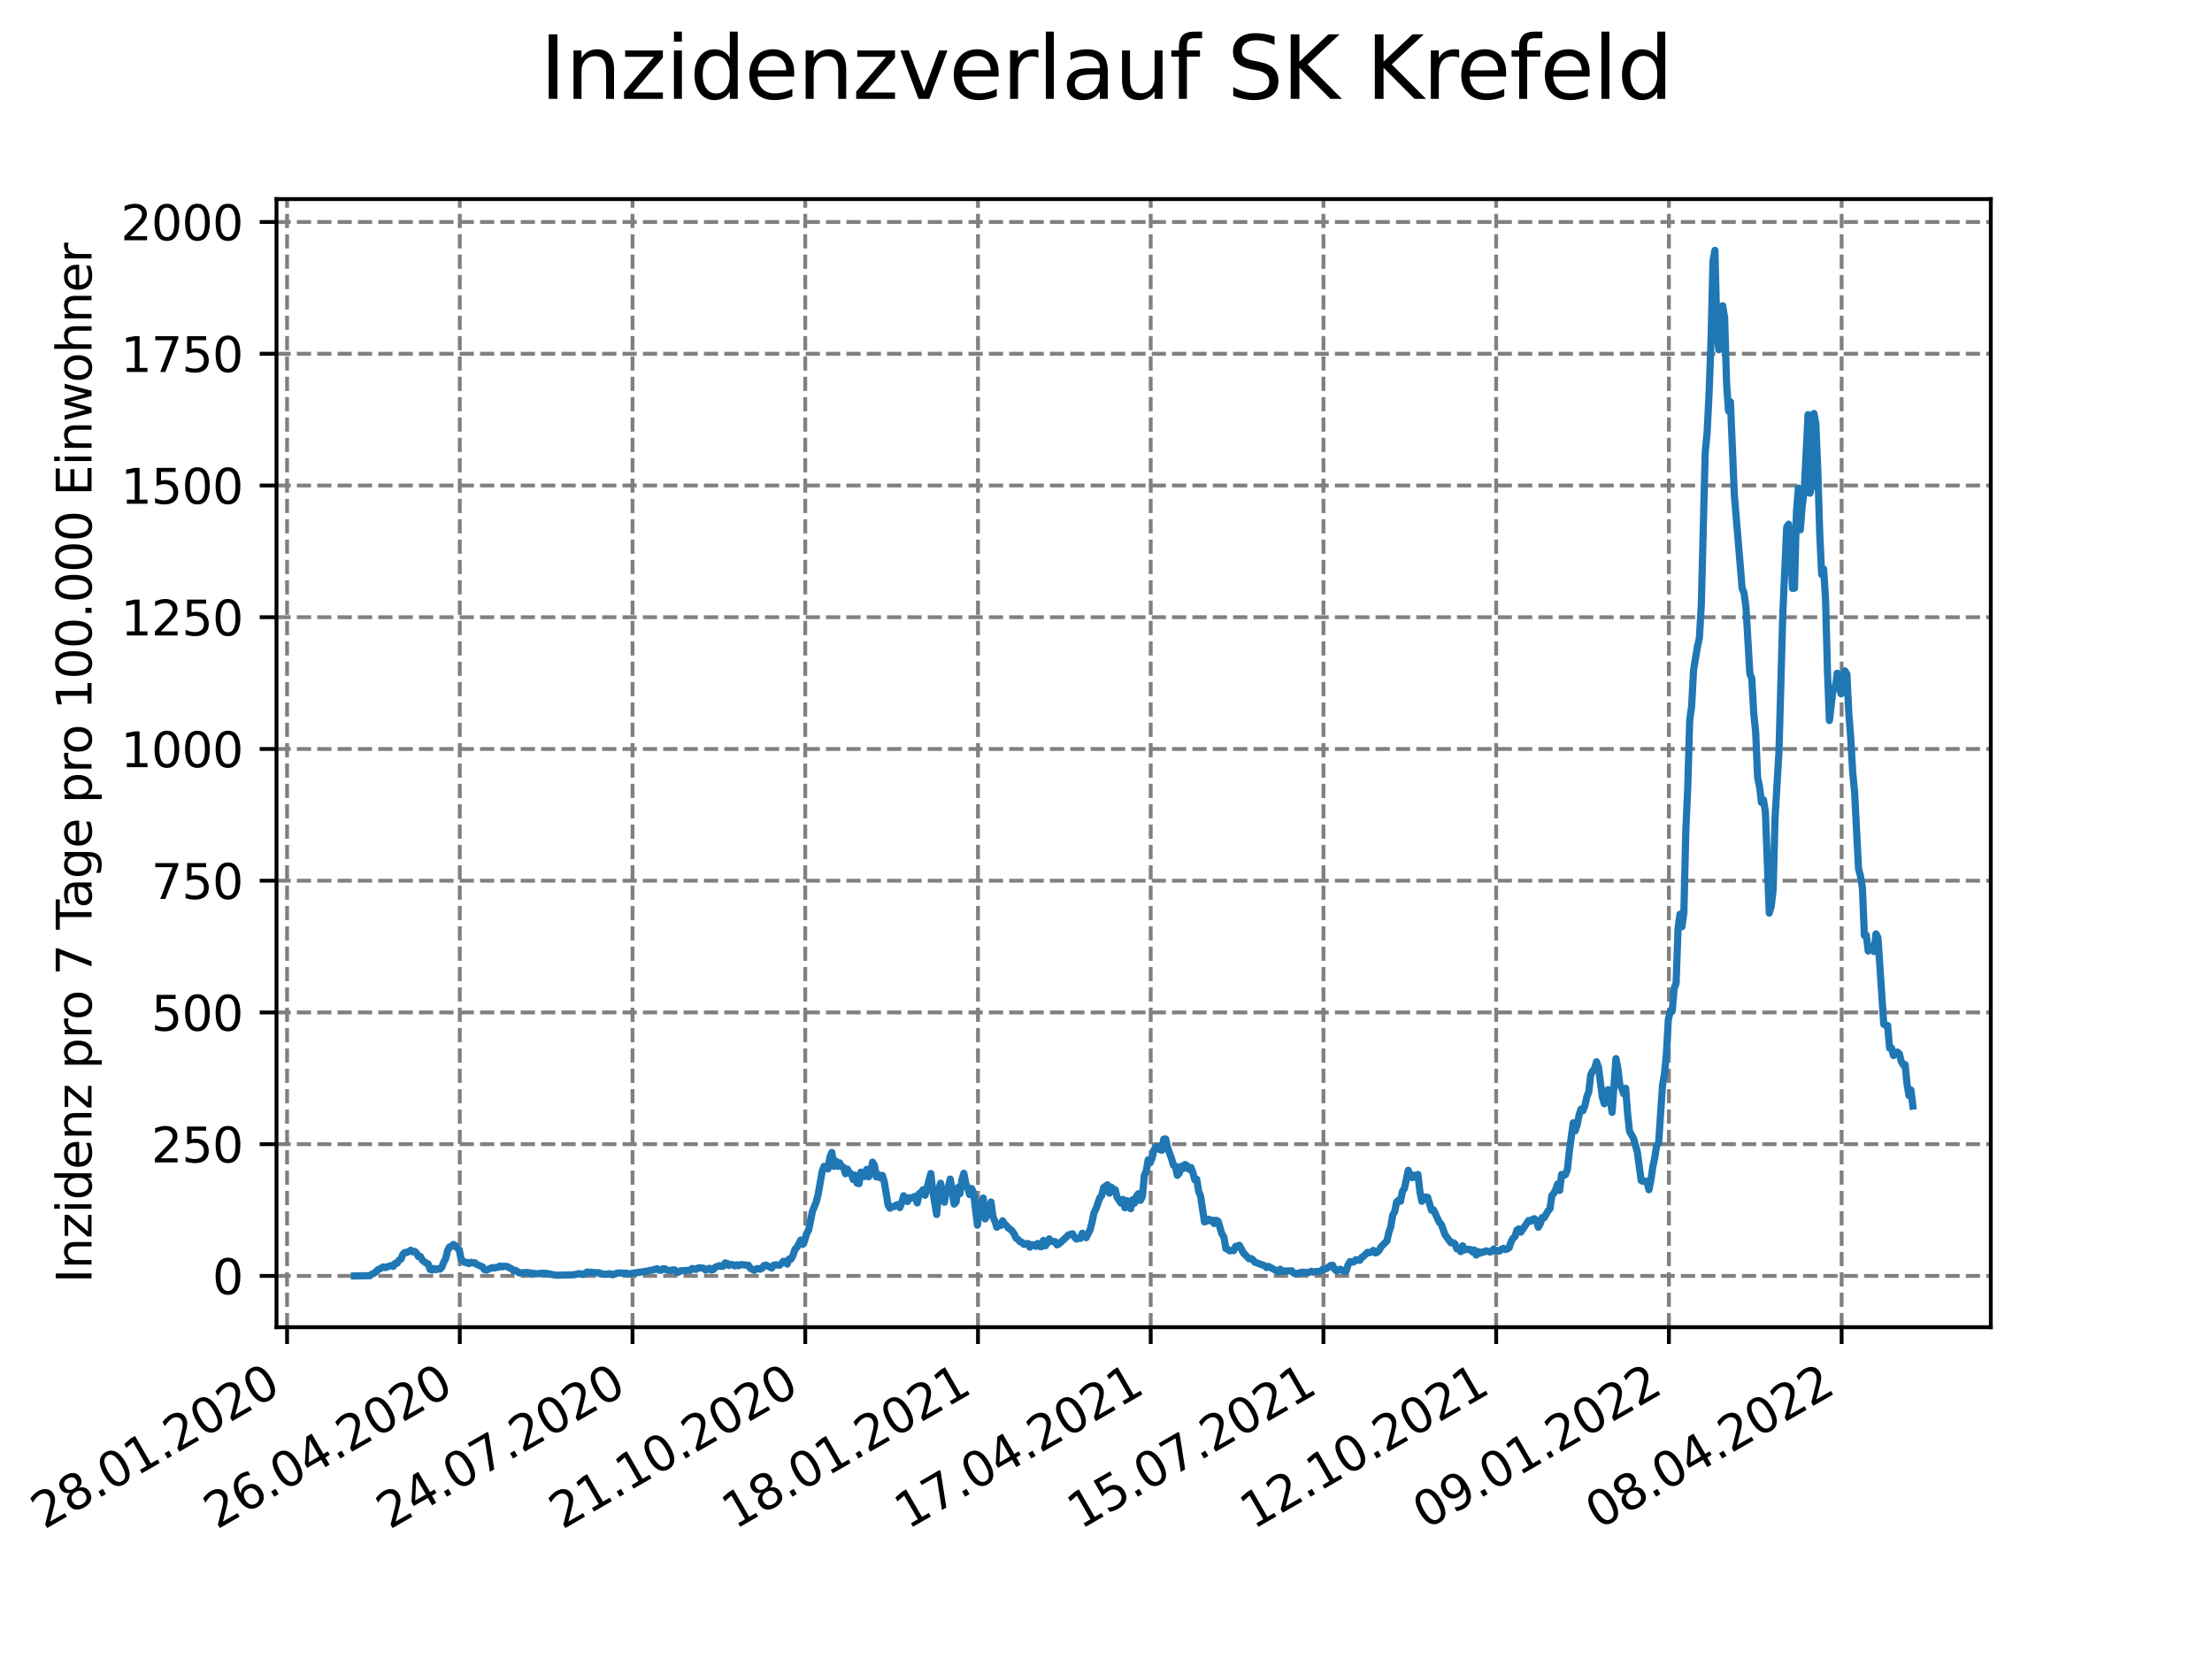<?xml version="1.0" encoding="utf-8" standalone="no"?>
<!DOCTYPE svg PUBLIC "-//W3C//DTD SVG 1.1//EN"
  "http://www.w3.org/Graphics/SVG/1.1/DTD/svg11.dtd">
<svg xmlns:xlink="http://www.w3.org/1999/xlink" width="460.8pt" height="345.6pt" viewBox="0 0 460.8 345.6" xmlns="http://www.w3.org/2000/svg" version="1.1">
 <defs>
  <style type="text/css">*{stroke-linejoin: round; stroke-linecap: butt}</style>
 </defs>
 <g id="figure_1">
  <g id="patch_1">
   <path d="M 0 345.6 
L 460.8 345.6 
L 460.8 0 
L 0 0 
z
" style="fill: #ffffff"/>
  </g>
  <g id="axes_1">
   <g id="patch_2">
    <path d="M 57.6 276.48 
L 414.72 276.48 
L 414.72 41.472 
L 57.6 41.472 
z
" style="fill: #ffffff"/>
   </g>
   <g id="matplotlib.axis_1">
    <g id="xtick_1">
     <g id="line2d_1">
      <path d="M 59.8 276.48 
L 59.8 41.472 
" clip-path="url(#pf01dc3ed0b)" style="fill: none; stroke-dasharray: 2.96,1.28; stroke-dashoffset: 0; stroke: #808080; stroke-width: 0.8"/>
     </g>
     <g id="line2d_2">
      <defs>
       <path id="mf6fff78677" d="M 0 0 
L 0 3.5 
" style="stroke: #000000; stroke-width: 0.8"/>
      </defs>
      <g>
       <use xlink:href="#mf6fff78677" x="59.8" y="276.48" style="stroke: #000000; stroke-width: 0.8"/>
      </g>
     </g>
     <g id="text_1">
      <!-- 28.01.2020 -->
      <g transform="translate(9.175 318.689)rotate(-30)scale(0.1 -0.1)">
       <defs>
        <path id="DejaVuSans-32" d="M 1228 531 
L 3431 531 
L 3431 0 
L 469 0 
L 469 531 
Q 828 903 1448 1529 
Q 2069 2156 2228 2338 
Q 2531 2678 2651 2914 
Q 2772 3150 2772 3378 
Q 2772 3750 2511 3984 
Q 2250 4219 1831 4219 
Q 1534 4219 1204 4116 
Q 875 4013 500 3803 
L 500 4441 
Q 881 4594 1212 4672 
Q 1544 4750 1819 4750 
Q 2544 4750 2975 4387 
Q 3406 4025 3406 3419 
Q 3406 3131 3298 2873 
Q 3191 2616 2906 2266 
Q 2828 2175 2409 1742 
Q 1991 1309 1228 531 
z
" transform="scale(0.016)"/>
        <path id="DejaVuSans-38" d="M 2034 2216 
Q 1584 2216 1326 1975 
Q 1069 1734 1069 1313 
Q 1069 891 1326 650 
Q 1584 409 2034 409 
Q 2484 409 2743 651 
Q 3003 894 3003 1313 
Q 3003 1734 2745 1975 
Q 2488 2216 2034 2216 
z
M 1403 2484 
Q 997 2584 770 2862 
Q 544 3141 544 3541 
Q 544 4100 942 4425 
Q 1341 4750 2034 4750 
Q 2731 4750 3128 4425 
Q 3525 4100 3525 3541 
Q 3525 3141 3298 2862 
Q 3072 2584 2669 2484 
Q 3125 2378 3379 2068 
Q 3634 1759 3634 1313 
Q 3634 634 3220 271 
Q 2806 -91 2034 -91 
Q 1263 -91 848 271 
Q 434 634 434 1313 
Q 434 1759 690 2068 
Q 947 2378 1403 2484 
z
M 1172 3481 
Q 1172 3119 1398 2916 
Q 1625 2713 2034 2713 
Q 2441 2713 2670 2916 
Q 2900 3119 2900 3481 
Q 2900 3844 2670 4047 
Q 2441 4250 2034 4250 
Q 1625 4250 1398 4047 
Q 1172 3844 1172 3481 
z
" transform="scale(0.016)"/>
        <path id="DejaVuSans-2e" d="M 684 794 
L 1344 794 
L 1344 0 
L 684 0 
L 684 794 
z
" transform="scale(0.016)"/>
        <path id="DejaVuSans-30" d="M 2034 4250 
Q 1547 4250 1301 3770 
Q 1056 3291 1056 2328 
Q 1056 1369 1301 889 
Q 1547 409 2034 409 
Q 2525 409 2770 889 
Q 3016 1369 3016 2328 
Q 3016 3291 2770 3770 
Q 2525 4250 2034 4250 
z
M 2034 4750 
Q 2819 4750 3233 4129 
Q 3647 3509 3647 2328 
Q 3647 1150 3233 529 
Q 2819 -91 2034 -91 
Q 1250 -91 836 529 
Q 422 1150 422 2328 
Q 422 3509 836 4129 
Q 1250 4750 2034 4750 
z
" transform="scale(0.016)"/>
        <path id="DejaVuSans-31" d="M 794 531 
L 1825 531 
L 1825 4091 
L 703 3866 
L 703 4441 
L 1819 4666 
L 2450 4666 
L 2450 531 
L 3481 531 
L 3481 0 
L 794 0 
L 794 531 
z
" transform="scale(0.016)"/>
       </defs>
       <use xlink:href="#DejaVuSans-32"/>
       <use xlink:href="#DejaVuSans-38" x="63.623"/>
       <use xlink:href="#DejaVuSans-2e" x="127.246"/>
       <use xlink:href="#DejaVuSans-30" x="159.033"/>
       <use xlink:href="#DejaVuSans-31" x="222.656"/>
       <use xlink:href="#DejaVuSans-2e" x="286.279"/>
       <use xlink:href="#DejaVuSans-32" x="318.066"/>
       <use xlink:href="#DejaVuSans-30" x="381.689"/>
       <use xlink:href="#DejaVuSans-32" x="445.312"/>
       <use xlink:href="#DejaVuSans-30" x="508.936"/>
      </g>
     </g>
    </g>
    <g id="xtick_2">
     <g id="line2d_3">
      <path d="M 95.783 276.48 
L 95.783 41.472 
" clip-path="url(#pf01dc3ed0b)" style="fill: none; stroke-dasharray: 2.96,1.28; stroke-dashoffset: 0; stroke: #808080; stroke-width: 0.8"/>
     </g>
     <g id="line2d_4">
      <g>
       <use xlink:href="#mf6fff78677" x="95.783" y="276.48" style="stroke: #000000; stroke-width: 0.8"/>
      </g>
     </g>
     <g id="text_2">
      <!-- 26.04.2020 -->
      <g transform="translate(45.158 318.689)rotate(-30)scale(0.1 -0.1)">
       <defs>
        <path id="DejaVuSans-36" d="M 2113 2584 
Q 1688 2584 1439 2293 
Q 1191 2003 1191 1497 
Q 1191 994 1439 701 
Q 1688 409 2113 409 
Q 2538 409 2786 701 
Q 3034 994 3034 1497 
Q 3034 2003 2786 2293 
Q 2538 2584 2113 2584 
z
M 3366 4563 
L 3366 3988 
Q 3128 4100 2886 4159 
Q 2644 4219 2406 4219 
Q 1781 4219 1451 3797 
Q 1122 3375 1075 2522 
Q 1259 2794 1537 2939 
Q 1816 3084 2150 3084 
Q 2853 3084 3261 2657 
Q 3669 2231 3669 1497 
Q 3669 778 3244 343 
Q 2819 -91 2113 -91 
Q 1303 -91 875 529 
Q 447 1150 447 2328 
Q 447 3434 972 4092 
Q 1497 4750 2381 4750 
Q 2619 4750 2861 4703 
Q 3103 4656 3366 4563 
z
" transform="scale(0.016)"/>
        <path id="DejaVuSans-34" d="M 2419 4116 
L 825 1625 
L 2419 1625 
L 2419 4116 
z
M 2253 4666 
L 3047 4666 
L 3047 1625 
L 3713 1625 
L 3713 1100 
L 3047 1100 
L 3047 0 
L 2419 0 
L 2419 1100 
L 313 1100 
L 313 1709 
L 2253 4666 
z
" transform="scale(0.016)"/>
       </defs>
       <use xlink:href="#DejaVuSans-32"/>
       <use xlink:href="#DejaVuSans-36" x="63.623"/>
       <use xlink:href="#DejaVuSans-2e" x="127.246"/>
       <use xlink:href="#DejaVuSans-30" x="159.033"/>
       <use xlink:href="#DejaVuSans-34" x="222.656"/>
       <use xlink:href="#DejaVuSans-2e" x="286.279"/>
       <use xlink:href="#DejaVuSans-32" x="318.066"/>
       <use xlink:href="#DejaVuSans-30" x="381.689"/>
       <use xlink:href="#DejaVuSans-32" x="445.312"/>
       <use xlink:href="#DejaVuSans-30" x="508.936"/>
      </g>
     </g>
    </g>
    <g id="xtick_3">
     <g id="line2d_5">
      <path d="M 131.766 276.48 
L 131.766 41.472 
" clip-path="url(#pf01dc3ed0b)" style="fill: none; stroke-dasharray: 2.96,1.28; stroke-dashoffset: 0; stroke: #808080; stroke-width: 0.8"/>
     </g>
     <g id="line2d_6">
      <g>
       <use xlink:href="#mf6fff78677" x="131.766" y="276.48" style="stroke: #000000; stroke-width: 0.8"/>
      </g>
     </g>
     <g id="text_3">
      <!-- 24.07.2020 -->
      <g transform="translate(81.141 318.689)rotate(-30)scale(0.1 -0.1)">
       <defs>
        <path id="DejaVuSans-37" d="M 525 4666 
L 3525 4666 
L 3525 4397 
L 1831 0 
L 1172 0 
L 2766 4134 
L 525 4134 
L 525 4666 
z
" transform="scale(0.016)"/>
       </defs>
       <use xlink:href="#DejaVuSans-32"/>
       <use xlink:href="#DejaVuSans-34" x="63.623"/>
       <use xlink:href="#DejaVuSans-2e" x="127.246"/>
       <use xlink:href="#DejaVuSans-30" x="159.033"/>
       <use xlink:href="#DejaVuSans-37" x="222.656"/>
       <use xlink:href="#DejaVuSans-2e" x="286.279"/>
       <use xlink:href="#DejaVuSans-32" x="318.066"/>
       <use xlink:href="#DejaVuSans-30" x="381.689"/>
       <use xlink:href="#DejaVuSans-32" x="445.312"/>
       <use xlink:href="#DejaVuSans-30" x="508.936"/>
      </g>
     </g>
    </g>
    <g id="xtick_4">
     <g id="line2d_7">
      <path d="M 167.749 276.48 
L 167.749 41.472 
" clip-path="url(#pf01dc3ed0b)" style="fill: none; stroke-dasharray: 2.96,1.28; stroke-dashoffset: 0; stroke: #808080; stroke-width: 0.8"/>
     </g>
     <g id="line2d_8">
      <g>
       <use xlink:href="#mf6fff78677" x="167.749" y="276.48" style="stroke: #000000; stroke-width: 0.8"/>
      </g>
     </g>
     <g id="text_4">
      <!-- 21.10.2020 -->
      <g transform="translate(117.124 318.689)rotate(-30)scale(0.1 -0.1)">
       <use xlink:href="#DejaVuSans-32"/>
       <use xlink:href="#DejaVuSans-31" x="63.623"/>
       <use xlink:href="#DejaVuSans-2e" x="127.246"/>
       <use xlink:href="#DejaVuSans-31" x="159.033"/>
       <use xlink:href="#DejaVuSans-30" x="222.656"/>
       <use xlink:href="#DejaVuSans-2e" x="286.279"/>
       <use xlink:href="#DejaVuSans-32" x="318.066"/>
       <use xlink:href="#DejaVuSans-30" x="381.689"/>
       <use xlink:href="#DejaVuSans-32" x="445.312"/>
       <use xlink:href="#DejaVuSans-30" x="508.936"/>
      </g>
     </g>
    </g>
    <g id="xtick_5">
     <g id="line2d_9">
      <path d="M 203.732 276.48 
L 203.732 41.472 
" clip-path="url(#pf01dc3ed0b)" style="fill: none; stroke-dasharray: 2.96,1.28; stroke-dashoffset: 0; stroke: #808080; stroke-width: 0.8"/>
     </g>
     <g id="line2d_10">
      <g>
       <use xlink:href="#mf6fff78677" x="203.732" y="276.48" style="stroke: #000000; stroke-width: 0.8"/>
      </g>
     </g>
     <g id="text_5">
      <!-- 18.01.2021 -->
      <g transform="translate(153.106 318.689)rotate(-30)scale(0.1 -0.1)">
       <use xlink:href="#DejaVuSans-31"/>
       <use xlink:href="#DejaVuSans-38" x="63.623"/>
       <use xlink:href="#DejaVuSans-2e" x="127.246"/>
       <use xlink:href="#DejaVuSans-30" x="159.033"/>
       <use xlink:href="#DejaVuSans-31" x="222.656"/>
       <use xlink:href="#DejaVuSans-2e" x="286.279"/>
       <use xlink:href="#DejaVuSans-32" x="318.066"/>
       <use xlink:href="#DejaVuSans-30" x="381.689"/>
       <use xlink:href="#DejaVuSans-32" x="445.312"/>
       <use xlink:href="#DejaVuSans-31" x="508.936"/>
      </g>
     </g>
    </g>
    <g id="xtick_6">
     <g id="line2d_11">
      <path d="M 239.714 276.48 
L 239.714 41.472 
" clip-path="url(#pf01dc3ed0b)" style="fill: none; stroke-dasharray: 2.96,1.28; stroke-dashoffset: 0; stroke: #808080; stroke-width: 0.8"/>
     </g>
     <g id="line2d_12">
      <g>
       <use xlink:href="#mf6fff78677" x="239.714" y="276.48" style="stroke: #000000; stroke-width: 0.8"/>
      </g>
     </g>
     <g id="text_6">
      <!-- 17.04.2021 -->
      <g transform="translate(189.089 318.689)rotate(-30)scale(0.1 -0.1)">
       <use xlink:href="#DejaVuSans-31"/>
       <use xlink:href="#DejaVuSans-37" x="63.623"/>
       <use xlink:href="#DejaVuSans-2e" x="127.246"/>
       <use xlink:href="#DejaVuSans-30" x="159.033"/>
       <use xlink:href="#DejaVuSans-34" x="222.656"/>
       <use xlink:href="#DejaVuSans-2e" x="286.279"/>
       <use xlink:href="#DejaVuSans-32" x="318.066"/>
       <use xlink:href="#DejaVuSans-30" x="381.689"/>
       <use xlink:href="#DejaVuSans-32" x="445.312"/>
       <use xlink:href="#DejaVuSans-31" x="508.936"/>
      </g>
     </g>
    </g>
    <g id="xtick_7">
     <g id="line2d_13">
      <path d="M 275.697 276.48 
L 275.697 41.472 
" clip-path="url(#pf01dc3ed0b)" style="fill: none; stroke-dasharray: 2.96,1.28; stroke-dashoffset: 0; stroke: #808080; stroke-width: 0.8"/>
     </g>
     <g id="line2d_14">
      <g>
       <use xlink:href="#mf6fff78677" x="275.697" y="276.48" style="stroke: #000000; stroke-width: 0.8"/>
      </g>
     </g>
     <g id="text_7">
      <!-- 15.07.2021 -->
      <g transform="translate(225.072 318.689)rotate(-30)scale(0.1 -0.1)">
       <defs>
        <path id="DejaVuSans-35" d="M 691 4666 
L 3169 4666 
L 3169 4134 
L 1269 4134 
L 1269 2991 
Q 1406 3038 1543 3061 
Q 1681 3084 1819 3084 
Q 2600 3084 3056 2656 
Q 3513 2228 3513 1497 
Q 3513 744 3044 326 
Q 2575 -91 1722 -91 
Q 1428 -91 1123 -41 
Q 819 9 494 109 
L 494 744 
Q 775 591 1075 516 
Q 1375 441 1709 441 
Q 2250 441 2565 725 
Q 2881 1009 2881 1497 
Q 2881 1984 2565 2268 
Q 2250 2553 1709 2553 
Q 1456 2553 1204 2497 
Q 953 2441 691 2322 
L 691 4666 
z
" transform="scale(0.016)"/>
       </defs>
       <use xlink:href="#DejaVuSans-31"/>
       <use xlink:href="#DejaVuSans-35" x="63.623"/>
       <use xlink:href="#DejaVuSans-2e" x="127.246"/>
       <use xlink:href="#DejaVuSans-30" x="159.033"/>
       <use xlink:href="#DejaVuSans-37" x="222.656"/>
       <use xlink:href="#DejaVuSans-2e" x="286.279"/>
       <use xlink:href="#DejaVuSans-32" x="318.066"/>
       <use xlink:href="#DejaVuSans-30" x="381.689"/>
       <use xlink:href="#DejaVuSans-32" x="445.312"/>
       <use xlink:href="#DejaVuSans-31" x="508.936"/>
      </g>
     </g>
    </g>
    <g id="xtick_8">
     <g id="line2d_15">
      <path d="M 311.68 276.48 
L 311.68 41.472 
" clip-path="url(#pf01dc3ed0b)" style="fill: none; stroke-dasharray: 2.96,1.28; stroke-dashoffset: 0; stroke: #808080; stroke-width: 0.8"/>
     </g>
     <g id="line2d_16">
      <g>
       <use xlink:href="#mf6fff78677" x="311.68" y="276.48" style="stroke: #000000; stroke-width: 0.8"/>
      </g>
     </g>
     <g id="text_8">
      <!-- 12.10.2021 -->
      <g transform="translate(261.055 318.689)rotate(-30)scale(0.1 -0.1)">
       <use xlink:href="#DejaVuSans-31"/>
       <use xlink:href="#DejaVuSans-32" x="63.623"/>
       <use xlink:href="#DejaVuSans-2e" x="127.246"/>
       <use xlink:href="#DejaVuSans-31" x="159.033"/>
       <use xlink:href="#DejaVuSans-30" x="222.656"/>
       <use xlink:href="#DejaVuSans-2e" x="286.279"/>
       <use xlink:href="#DejaVuSans-32" x="318.066"/>
       <use xlink:href="#DejaVuSans-30" x="381.689"/>
       <use xlink:href="#DejaVuSans-32" x="445.312"/>
       <use xlink:href="#DejaVuSans-31" x="508.936"/>
      </g>
     </g>
    </g>
    <g id="xtick_9">
     <g id="line2d_17">
      <path d="M 347.663 276.48 
L 347.663 41.472 
" clip-path="url(#pf01dc3ed0b)" style="fill: none; stroke-dasharray: 2.96,1.28; stroke-dashoffset: 0; stroke: #808080; stroke-width: 0.8"/>
     </g>
     <g id="line2d_18">
      <g>
       <use xlink:href="#mf6fff78677" x="347.663" y="276.48" style="stroke: #000000; stroke-width: 0.8"/>
      </g>
     </g>
     <g id="text_9">
      <!-- 09.01.2022 -->
      <g transform="translate(297.038 318.689)rotate(-30)scale(0.1 -0.1)">
       <defs>
        <path id="DejaVuSans-39" d="M 703 97 
L 703 672 
Q 941 559 1184 500 
Q 1428 441 1663 441 
Q 2288 441 2617 861 
Q 2947 1281 2994 2138 
Q 2813 1869 2534 1725 
Q 2256 1581 1919 1581 
Q 1219 1581 811 2004 
Q 403 2428 403 3163 
Q 403 3881 828 4315 
Q 1253 4750 1959 4750 
Q 2769 4750 3195 4129 
Q 3622 3509 3622 2328 
Q 3622 1225 3098 567 
Q 2575 -91 1691 -91 
Q 1453 -91 1209 -44 
Q 966 3 703 97 
z
M 1959 2075 
Q 2384 2075 2632 2365 
Q 2881 2656 2881 3163 
Q 2881 3666 2632 3958 
Q 2384 4250 1959 4250 
Q 1534 4250 1286 3958 
Q 1038 3666 1038 3163 
Q 1038 2656 1286 2365 
Q 1534 2075 1959 2075 
z
" transform="scale(0.016)"/>
       </defs>
       <use xlink:href="#DejaVuSans-30"/>
       <use xlink:href="#DejaVuSans-39" x="63.623"/>
       <use xlink:href="#DejaVuSans-2e" x="127.246"/>
       <use xlink:href="#DejaVuSans-30" x="159.033"/>
       <use xlink:href="#DejaVuSans-31" x="222.656"/>
       <use xlink:href="#DejaVuSans-2e" x="286.279"/>
       <use xlink:href="#DejaVuSans-32" x="318.066"/>
       <use xlink:href="#DejaVuSans-30" x="381.689"/>
       <use xlink:href="#DejaVuSans-32" x="445.312"/>
       <use xlink:href="#DejaVuSans-32" x="508.936"/>
      </g>
     </g>
    </g>
    <g id="xtick_10">
     <g id="line2d_19">
      <path d="M 383.646 276.48 
L 383.646 41.472 
" clip-path="url(#pf01dc3ed0b)" style="fill: none; stroke-dasharray: 2.96,1.28; stroke-dashoffset: 0; stroke: #808080; stroke-width: 0.8"/>
     </g>
     <g id="line2d_20">
      <g>
       <use xlink:href="#mf6fff78677" x="383.646" y="276.48" style="stroke: #000000; stroke-width: 0.8"/>
      </g>
     </g>
     <g id="text_10">
      <!-- 08.04.2022 -->
      <g transform="translate(333.021 318.689)rotate(-30)scale(0.1 -0.1)">
       <use xlink:href="#DejaVuSans-30"/>
       <use xlink:href="#DejaVuSans-38" x="63.623"/>
       <use xlink:href="#DejaVuSans-2e" x="127.246"/>
       <use xlink:href="#DejaVuSans-30" x="159.033"/>
       <use xlink:href="#DejaVuSans-34" x="222.656"/>
       <use xlink:href="#DejaVuSans-2e" x="286.279"/>
       <use xlink:href="#DejaVuSans-32" x="318.066"/>
       <use xlink:href="#DejaVuSans-30" x="381.689"/>
       <use xlink:href="#DejaVuSans-32" x="445.312"/>
       <use xlink:href="#DejaVuSans-32" x="508.936"/>
      </g>
     </g>
    </g>
   </g>
   <g id="matplotlib.axis_2">
    <g id="ytick_1">
     <g id="line2d_21">
      <path d="M 57.6 265.798 
L 414.72 265.798 
" clip-path="url(#pf01dc3ed0b)" style="fill: none; stroke-dasharray: 2.96,1.28; stroke-dashoffset: 0; stroke: #808080; stroke-width: 0.8"/>
     </g>
     <g id="line2d_22">
      <defs>
       <path id="m0b0dd6ae8f" d="M 0 0 
L -3.5 0 
" style="stroke: #000000; stroke-width: 0.8"/>
      </defs>
      <g>
       <use xlink:href="#m0b0dd6ae8f" x="57.6" y="265.798" style="stroke: #000000; stroke-width: 0.8"/>
      </g>
     </g>
     <g id="text_11">
      <!-- 0 -->
      <g transform="translate(44.237 269.597)scale(0.1 -0.1)">
       <use xlink:href="#DejaVuSans-30"/>
      </g>
     </g>
    </g>
    <g id="ytick_2">
     <g id="line2d_23">
      <path d="M 57.6 238.354 
L 414.72 238.354 
" clip-path="url(#pf01dc3ed0b)" style="fill: none; stroke-dasharray: 2.96,1.28; stroke-dashoffset: 0; stroke: #808080; stroke-width: 0.8"/>
     </g>
     <g id="line2d_24">
      <g>
       <use xlink:href="#m0b0dd6ae8f" x="57.6" y="238.354" style="stroke: #000000; stroke-width: 0.8"/>
      </g>
     </g>
     <g id="text_12">
      <!-- 250 -->
      <g transform="translate(31.512 242.153)scale(0.1 -0.1)">
       <use xlink:href="#DejaVuSans-32"/>
       <use xlink:href="#DejaVuSans-35" x="63.623"/>
       <use xlink:href="#DejaVuSans-30" x="127.246"/>
      </g>
     </g>
    </g>
    <g id="ytick_3">
     <g id="line2d_25">
      <path d="M 57.6 210.911 
L 414.72 210.911 
" clip-path="url(#pf01dc3ed0b)" style="fill: none; stroke-dasharray: 2.96,1.28; stroke-dashoffset: 0; stroke: #808080; stroke-width: 0.8"/>
     </g>
     <g id="line2d_26">
      <g>
       <use xlink:href="#m0b0dd6ae8f" x="57.6" y="210.911" style="stroke: #000000; stroke-width: 0.8"/>
      </g>
     </g>
     <g id="text_13">
      <!-- 500 -->
      <g transform="translate(31.512 214.71)scale(0.1 -0.1)">
       <use xlink:href="#DejaVuSans-35"/>
       <use xlink:href="#DejaVuSans-30" x="63.623"/>
       <use xlink:href="#DejaVuSans-30" x="127.246"/>
      </g>
     </g>
    </g>
    <g id="ytick_4">
     <g id="line2d_27">
      <path d="M 57.6 183.467 
L 414.72 183.467 
" clip-path="url(#pf01dc3ed0b)" style="fill: none; stroke-dasharray: 2.96,1.28; stroke-dashoffset: 0; stroke: #808080; stroke-width: 0.8"/>
     </g>
     <g id="line2d_28">
      <g>
       <use xlink:href="#m0b0dd6ae8f" x="57.6" y="183.467" style="stroke: #000000; stroke-width: 0.8"/>
      </g>
     </g>
     <g id="text_14">
      <!-- 750 -->
      <g transform="translate(31.512 187.266)scale(0.1 -0.1)">
       <use xlink:href="#DejaVuSans-37"/>
       <use xlink:href="#DejaVuSans-35" x="63.623"/>
       <use xlink:href="#DejaVuSans-30" x="127.246"/>
      </g>
     </g>
    </g>
    <g id="ytick_5">
     <g id="line2d_29">
      <path d="M 57.6 156.023 
L 414.72 156.023 
" clip-path="url(#pf01dc3ed0b)" style="fill: none; stroke-dasharray: 2.96,1.28; stroke-dashoffset: 0; stroke: #808080; stroke-width: 0.8"/>
     </g>
     <g id="line2d_30">
      <g>
       <use xlink:href="#m0b0dd6ae8f" x="57.6" y="156.023" style="stroke: #000000; stroke-width: 0.8"/>
      </g>
     </g>
     <g id="text_15">
      <!-- 1000 -->
      <g transform="translate(25.15 159.823)scale(0.1 -0.1)">
       <use xlink:href="#DejaVuSans-31"/>
       <use xlink:href="#DejaVuSans-30" x="63.623"/>
       <use xlink:href="#DejaVuSans-30" x="127.246"/>
       <use xlink:href="#DejaVuSans-30" x="190.869"/>
      </g>
     </g>
    </g>
    <g id="ytick_6">
     <g id="line2d_31">
      <path d="M 57.6 128.58 
L 414.72 128.58 
" clip-path="url(#pf01dc3ed0b)" style="fill: none; stroke-dasharray: 2.96,1.28; stroke-dashoffset: 0; stroke: #808080; stroke-width: 0.8"/>
     </g>
     <g id="line2d_32">
      <g>
       <use xlink:href="#m0b0dd6ae8f" x="57.6" y="128.58" style="stroke: #000000; stroke-width: 0.8"/>
      </g>
     </g>
     <g id="text_16">
      <!-- 1250 -->
      <g transform="translate(25.15 132.379)scale(0.1 -0.1)">
       <use xlink:href="#DejaVuSans-31"/>
       <use xlink:href="#DejaVuSans-32" x="63.623"/>
       <use xlink:href="#DejaVuSans-35" x="127.246"/>
       <use xlink:href="#DejaVuSans-30" x="190.869"/>
      </g>
     </g>
    </g>
    <g id="ytick_7">
     <g id="line2d_33">
      <path d="M 57.6 101.136 
L 414.72 101.136 
" clip-path="url(#pf01dc3ed0b)" style="fill: none; stroke-dasharray: 2.96,1.28; stroke-dashoffset: 0; stroke: #808080; stroke-width: 0.8"/>
     </g>
     <g id="line2d_34">
      <g>
       <use xlink:href="#m0b0dd6ae8f" x="57.6" y="101.136" style="stroke: #000000; stroke-width: 0.8"/>
      </g>
     </g>
     <g id="text_17">
      <!-- 1500 -->
      <g transform="translate(25.15 104.935)scale(0.1 -0.1)">
       <use xlink:href="#DejaVuSans-31"/>
       <use xlink:href="#DejaVuSans-35" x="63.623"/>
       <use xlink:href="#DejaVuSans-30" x="127.246"/>
       <use xlink:href="#DejaVuSans-30" x="190.869"/>
      </g>
     </g>
    </g>
    <g id="ytick_8">
     <g id="line2d_35">
      <path d="M 57.6 73.692 
L 414.72 73.692 
" clip-path="url(#pf01dc3ed0b)" style="fill: none; stroke-dasharray: 2.96,1.28; stroke-dashoffset: 0; stroke: #808080; stroke-width: 0.8"/>
     </g>
     <g id="line2d_36">
      <g>
       <use xlink:href="#m0b0dd6ae8f" x="57.6" y="73.692" style="stroke: #000000; stroke-width: 0.8"/>
      </g>
     </g>
     <g id="text_18">
      <!-- 1750 -->
      <g transform="translate(25.15 77.492)scale(0.1 -0.1)">
       <use xlink:href="#DejaVuSans-31"/>
       <use xlink:href="#DejaVuSans-37" x="63.623"/>
       <use xlink:href="#DejaVuSans-35" x="127.246"/>
       <use xlink:href="#DejaVuSans-30" x="190.869"/>
      </g>
     </g>
    </g>
    <g id="ytick_9">
     <g id="line2d_37">
      <path d="M 57.6 46.249 
L 414.72 46.249 
" clip-path="url(#pf01dc3ed0b)" style="fill: none; stroke-dasharray: 2.96,1.28; stroke-dashoffset: 0; stroke: #808080; stroke-width: 0.8"/>
     </g>
     <g id="line2d_38">
      <g>
       <use xlink:href="#m0b0dd6ae8f" x="57.6" y="46.249" style="stroke: #000000; stroke-width: 0.8"/>
      </g>
     </g>
     <g id="text_19">
      <!-- 2000 -->
      <g transform="translate(25.15 50.048)scale(0.1 -0.1)">
       <use xlink:href="#DejaVuSans-32"/>
       <use xlink:href="#DejaVuSans-30" x="63.623"/>
       <use xlink:href="#DejaVuSans-30" x="127.246"/>
       <use xlink:href="#DejaVuSans-30" x="190.869"/>
      </g>
     </g>
    </g>
    <g id="text_20">
     <!-- Inzidenz pro 7 Tage pro 100.000 Einwohner -->
     <g transform="translate(19.07 267.301)rotate(-90)scale(0.1 -0.1)">
      <defs>
       <path id="DejaVuSans-49" d="M 628 4666 
L 1259 4666 
L 1259 0 
L 628 0 
L 628 4666 
z
" transform="scale(0.016)"/>
       <path id="DejaVuSans-6e" d="M 3513 2113 
L 3513 0 
L 2938 0 
L 2938 2094 
Q 2938 2591 2744 2837 
Q 2550 3084 2163 3084 
Q 1697 3084 1428 2787 
Q 1159 2491 1159 1978 
L 1159 0 
L 581 0 
L 581 3500 
L 1159 3500 
L 1159 2956 
Q 1366 3272 1645 3428 
Q 1925 3584 2291 3584 
Q 2894 3584 3203 3211 
Q 3513 2838 3513 2113 
z
" transform="scale(0.016)"/>
       <path id="DejaVuSans-7a" d="M 353 3500 
L 3084 3500 
L 3084 2975 
L 922 459 
L 3084 459 
L 3084 0 
L 275 0 
L 275 525 
L 2438 3041 
L 353 3041 
L 353 3500 
z
" transform="scale(0.016)"/>
       <path id="DejaVuSans-69" d="M 603 3500 
L 1178 3500 
L 1178 0 
L 603 0 
L 603 3500 
z
M 603 4863 
L 1178 4863 
L 1178 4134 
L 603 4134 
L 603 4863 
z
" transform="scale(0.016)"/>
       <path id="DejaVuSans-64" d="M 2906 2969 
L 2906 4863 
L 3481 4863 
L 3481 0 
L 2906 0 
L 2906 525 
Q 2725 213 2448 61 
Q 2172 -91 1784 -91 
Q 1150 -91 751 415 
Q 353 922 353 1747 
Q 353 2572 751 3078 
Q 1150 3584 1784 3584 
Q 2172 3584 2448 3432 
Q 2725 3281 2906 2969 
z
M 947 1747 
Q 947 1113 1208 752 
Q 1469 391 1925 391 
Q 2381 391 2643 752 
Q 2906 1113 2906 1747 
Q 2906 2381 2643 2742 
Q 2381 3103 1925 3103 
Q 1469 3103 1208 2742 
Q 947 2381 947 1747 
z
" transform="scale(0.016)"/>
       <path id="DejaVuSans-65" d="M 3597 1894 
L 3597 1613 
L 953 1613 
Q 991 1019 1311 708 
Q 1631 397 2203 397 
Q 2534 397 2845 478 
Q 3156 559 3463 722 
L 3463 178 
Q 3153 47 2828 -22 
Q 2503 -91 2169 -91 
Q 1331 -91 842 396 
Q 353 884 353 1716 
Q 353 2575 817 3079 
Q 1281 3584 2069 3584 
Q 2775 3584 3186 3129 
Q 3597 2675 3597 1894 
z
M 3022 2063 
Q 3016 2534 2758 2815 
Q 2500 3097 2075 3097 
Q 1594 3097 1305 2825 
Q 1016 2553 972 2059 
L 3022 2063 
z
" transform="scale(0.016)"/>
       <path id="DejaVuSans-20" transform="scale(0.016)"/>
       <path id="DejaVuSans-70" d="M 1159 525 
L 1159 -1331 
L 581 -1331 
L 581 3500 
L 1159 3500 
L 1159 2969 
Q 1341 3281 1617 3432 
Q 1894 3584 2278 3584 
Q 2916 3584 3314 3078 
Q 3713 2572 3713 1747 
Q 3713 922 3314 415 
Q 2916 -91 2278 -91 
Q 1894 -91 1617 61 
Q 1341 213 1159 525 
z
M 3116 1747 
Q 3116 2381 2855 2742 
Q 2594 3103 2138 3103 
Q 1681 3103 1420 2742 
Q 1159 2381 1159 1747 
Q 1159 1113 1420 752 
Q 1681 391 2138 391 
Q 2594 391 2855 752 
Q 3116 1113 3116 1747 
z
" transform="scale(0.016)"/>
       <path id="DejaVuSans-72" d="M 2631 2963 
Q 2534 3019 2420 3045 
Q 2306 3072 2169 3072 
Q 1681 3072 1420 2755 
Q 1159 2438 1159 1844 
L 1159 0 
L 581 0 
L 581 3500 
L 1159 3500 
L 1159 2956 
Q 1341 3275 1631 3429 
Q 1922 3584 2338 3584 
Q 2397 3584 2469 3576 
Q 2541 3569 2628 3553 
L 2631 2963 
z
" transform="scale(0.016)"/>
       <path id="DejaVuSans-6f" d="M 1959 3097 
Q 1497 3097 1228 2736 
Q 959 2375 959 1747 
Q 959 1119 1226 758 
Q 1494 397 1959 397 
Q 2419 397 2687 759 
Q 2956 1122 2956 1747 
Q 2956 2369 2687 2733 
Q 2419 3097 1959 3097 
z
M 1959 3584 
Q 2709 3584 3137 3096 
Q 3566 2609 3566 1747 
Q 3566 888 3137 398 
Q 2709 -91 1959 -91 
Q 1206 -91 779 398 
Q 353 888 353 1747 
Q 353 2609 779 3096 
Q 1206 3584 1959 3584 
z
" transform="scale(0.016)"/>
       <path id="DejaVuSans-54" d="M -19 4666 
L 3928 4666 
L 3928 4134 
L 2272 4134 
L 2272 0 
L 1638 0 
L 1638 4134 
L -19 4134 
L -19 4666 
z
" transform="scale(0.016)"/>
       <path id="DejaVuSans-61" d="M 2194 1759 
Q 1497 1759 1228 1600 
Q 959 1441 959 1056 
Q 959 750 1161 570 
Q 1363 391 1709 391 
Q 2188 391 2477 730 
Q 2766 1069 2766 1631 
L 2766 1759 
L 2194 1759 
z
M 3341 1997 
L 3341 0 
L 2766 0 
L 2766 531 
Q 2569 213 2275 61 
Q 1981 -91 1556 -91 
Q 1019 -91 701 211 
Q 384 513 384 1019 
Q 384 1609 779 1909 
Q 1175 2209 1959 2209 
L 2766 2209 
L 2766 2266 
Q 2766 2663 2505 2880 
Q 2244 3097 1772 3097 
Q 1472 3097 1187 3025 
Q 903 2953 641 2809 
L 641 3341 
Q 956 3463 1253 3523 
Q 1550 3584 1831 3584 
Q 2591 3584 2966 3190 
Q 3341 2797 3341 1997 
z
" transform="scale(0.016)"/>
       <path id="DejaVuSans-67" d="M 2906 1791 
Q 2906 2416 2648 2759 
Q 2391 3103 1925 3103 
Q 1463 3103 1205 2759 
Q 947 2416 947 1791 
Q 947 1169 1205 825 
Q 1463 481 1925 481 
Q 2391 481 2648 825 
Q 2906 1169 2906 1791 
z
M 3481 434 
Q 3481 -459 3084 -895 
Q 2688 -1331 1869 -1331 
Q 1566 -1331 1297 -1286 
Q 1028 -1241 775 -1147 
L 775 -588 
Q 1028 -725 1275 -790 
Q 1522 -856 1778 -856 
Q 2344 -856 2625 -561 
Q 2906 -266 2906 331 
L 2906 616 
Q 2728 306 2450 153 
Q 2172 0 1784 0 
Q 1141 0 747 490 
Q 353 981 353 1791 
Q 353 2603 747 3093 
Q 1141 3584 1784 3584 
Q 2172 3584 2450 3431 
Q 2728 3278 2906 2969 
L 2906 3500 
L 3481 3500 
L 3481 434 
z
" transform="scale(0.016)"/>
       <path id="DejaVuSans-45" d="M 628 4666 
L 3578 4666 
L 3578 4134 
L 1259 4134 
L 1259 2753 
L 3481 2753 
L 3481 2222 
L 1259 2222 
L 1259 531 
L 3634 531 
L 3634 0 
L 628 0 
L 628 4666 
z
" transform="scale(0.016)"/>
       <path id="DejaVuSans-77" d="M 269 3500 
L 844 3500 
L 1563 769 
L 2278 3500 
L 2956 3500 
L 3675 769 
L 4391 3500 
L 4966 3500 
L 4050 0 
L 3372 0 
L 2619 2869 
L 1863 0 
L 1184 0 
L 269 3500 
z
" transform="scale(0.016)"/>
       <path id="DejaVuSans-68" d="M 3513 2113 
L 3513 0 
L 2938 0 
L 2938 2094 
Q 2938 2591 2744 2837 
Q 2550 3084 2163 3084 
Q 1697 3084 1428 2787 
Q 1159 2491 1159 1978 
L 1159 0 
L 581 0 
L 581 4863 
L 1159 4863 
L 1159 2956 
Q 1366 3272 1645 3428 
Q 1925 3584 2291 3584 
Q 2894 3584 3203 3211 
Q 3513 2838 3513 2113 
z
" transform="scale(0.016)"/>
      </defs>
      <use xlink:href="#DejaVuSans-49"/>
      <use xlink:href="#DejaVuSans-6e" x="29.492"/>
      <use xlink:href="#DejaVuSans-7a" x="92.871"/>
      <use xlink:href="#DejaVuSans-69" x="145.361"/>
      <use xlink:href="#DejaVuSans-64" x="173.145"/>
      <use xlink:href="#DejaVuSans-65" x="236.621"/>
      <use xlink:href="#DejaVuSans-6e" x="298.145"/>
      <use xlink:href="#DejaVuSans-7a" x="361.523"/>
      <use xlink:href="#DejaVuSans-20" x="414.014"/>
      <use xlink:href="#DejaVuSans-70" x="445.801"/>
      <use xlink:href="#DejaVuSans-72" x="509.277"/>
      <use xlink:href="#DejaVuSans-6f" x="548.141"/>
      <use xlink:href="#DejaVuSans-20" x="609.322"/>
      <use xlink:href="#DejaVuSans-37" x="641.109"/>
      <use xlink:href="#DejaVuSans-20" x="704.732"/>
      <use xlink:href="#DejaVuSans-54" x="736.52"/>
      <use xlink:href="#DejaVuSans-61" x="781.104"/>
      <use xlink:href="#DejaVuSans-67" x="842.383"/>
      <use xlink:href="#DejaVuSans-65" x="905.859"/>
      <use xlink:href="#DejaVuSans-20" x="967.383"/>
      <use xlink:href="#DejaVuSans-70" x="999.17"/>
      <use xlink:href="#DejaVuSans-72" x="1062.646"/>
      <use xlink:href="#DejaVuSans-6f" x="1101.51"/>
      <use xlink:href="#DejaVuSans-20" x="1162.691"/>
      <use xlink:href="#DejaVuSans-31" x="1194.479"/>
      <use xlink:href="#DejaVuSans-30" x="1258.102"/>
      <use xlink:href="#DejaVuSans-30" x="1321.725"/>
      <use xlink:href="#DejaVuSans-2e" x="1385.348"/>
      <use xlink:href="#DejaVuSans-30" x="1417.135"/>
      <use xlink:href="#DejaVuSans-30" x="1480.758"/>
      <use xlink:href="#DejaVuSans-30" x="1544.381"/>
      <use xlink:href="#DejaVuSans-20" x="1608.004"/>
      <use xlink:href="#DejaVuSans-45" x="1639.791"/>
      <use xlink:href="#DejaVuSans-69" x="1702.975"/>
      <use xlink:href="#DejaVuSans-6e" x="1730.758"/>
      <use xlink:href="#DejaVuSans-77" x="1794.137"/>
      <use xlink:href="#DejaVuSans-6f" x="1875.924"/>
      <use xlink:href="#DejaVuSans-68" x="1937.105"/>
      <use xlink:href="#DejaVuSans-6e" x="2000.484"/>
      <use xlink:href="#DejaVuSans-65" x="2063.863"/>
      <use xlink:href="#DejaVuSans-72" x="2125.387"/>
     </g>
    </g>
   </g>
   <g id="line2d_39">
    <path d="M 73.833 265.798 
L 77.067 265.75 
L 77.471 265.412 
L 77.876 265.267 
L 78.28 264.977 
L 78.684 264.543 
L 79.897 263.915 
L 80.302 264.06 
L 81.514 263.626 
L 81.919 263.819 
L 82.323 263.191 
L 82.727 263.143 
L 83.132 262.515 
L 83.536 262.274 
L 83.94 261.26 
L 84.345 260.923 
L 84.749 260.923 
L 85.557 260.44 
L 85.962 260.778 
L 86.366 260.681 
L 86.77 261.019 
L 87.175 261.791 
L 87.579 261.743 
L 87.983 262.515 
L 88.792 263.143 
L 89.196 263.288 
L 89.601 264.446 
L 90.005 264.543 
L 90.409 264.253 
L 90.813 264.495 
L 91.218 264.301 
L 91.622 264.398 
L 92.026 264.012 
L 92.431 262.95 
L 92.835 262.226 
L 93.239 260.536 
L 93.644 259.764 
L 94.048 259.668 
L 94.452 259.233 
L 94.856 259.474 
L 95.261 260.005 
L 95.665 260.343 
L 96.069 262.371 
L 96.878 262.998 
L 97.282 262.998 
L 97.687 263.24 
L 98.091 262.95 
L 98.495 263.095 
L 98.899 263.046 
L 99.304 263.384 
L 100.517 263.915 
L 100.921 264.495 
L 101.325 264.591 
L 102.538 264.06 
L 102.942 264.157 
L 103.347 264.012 
L 103.751 264.012 
L 104.155 263.722 
L 104.56 263.915 
L 104.964 263.77 
L 105.773 263.867 
L 106.177 264.157 
L 106.581 264.301 
L 106.985 264.736 
L 107.39 264.639 
L 108.198 265.17 
L 109.816 265.074 
L 111.029 265.267 
L 112.241 265.363 
L 112.646 265.219 
L 113.859 265.267 
L 115.88 265.653 
L 119.519 265.556 
L 120.732 265.315 
L 121.136 265.46 
L 121.54 265.46 
L 122.349 264.977 
L 122.753 265.074 
L 123.158 265.025 
L 123.966 265.122 
L 124.775 265.122 
L 125.179 265.412 
L 125.583 265.363 
L 125.988 265.46 
L 126.796 265.363 
L 127.201 265.363 
L 127.605 265.556 
L 128.414 265.267 
L 128.818 265.17 
L 130.031 265.219 
L 130.435 265.219 
L 130.839 265.363 
L 131.648 265.267 
L 134.882 264.784 
L 135.287 264.639 
L 135.691 264.639 
L 136.904 264.301 
L 137.308 264.591 
L 137.712 264.639 
L 138.117 264.301 
L 138.521 264.301 
L 138.925 264.591 
L 139.734 264.688 
L 140.138 264.543 
L 140.543 264.543 
L 140.947 265.025 
L 141.351 265.025 
L 141.755 264.736 
L 143.373 264.639 
L 143.777 264.639 
L 144.181 264.253 
L 144.99 264.446 
L 145.394 264.157 
L 145.798 264.108 
L 146.607 264.205 
L 147.011 264.591 
L 147.82 264.205 
L 148.224 264.591 
L 148.629 264.446 
L 149.033 263.964 
L 149.842 263.674 
L 150.246 263.819 
L 150.65 263.77 
L 151.054 263.095 
L 151.459 263.191 
L 151.863 263.626 
L 152.267 263.384 
L 152.672 263.481 
L 153.076 263.722 
L 153.48 263.481 
L 153.885 263.674 
L 154.289 263.433 
L 155.906 263.577 
L 156.31 264.205 
L 157.119 264.639 
L 157.523 264.35 
L 157.928 264.253 
L 158.332 264.398 
L 158.736 264.205 
L 159.14 263.626 
L 159.545 263.529 
L 160.758 264.157 
L 161.162 263.577 
L 161.566 263.481 
L 162.375 263.577 
L 162.779 263.24 
L 163.183 262.757 
L 163.588 262.757 
L 163.992 263.336 
L 164.396 262.274 
L 164.801 262.274 
L 165.205 261.502 
L 165.609 260.247 
L 166.014 259.861 
L 166.822 258.316 
L 167.227 259.233 
L 167.631 258.412 
L 168.035 256.964 
L 168.439 256.289 
L 169.248 252.33 
L 170.057 250.351 
L 170.461 248.662 
L 171.27 244.028 
L 171.674 242.966 
L 172.078 243.352 
L 172.482 243.497 
L 172.887 241.084 
L 173.291 240.07 
L 173.695 242.966 
L 174.1 241.856 
L 174.504 242.966 
L 174.908 242.242 
L 175.313 243.014 
L 175.717 243.159 
L 176.121 244.511 
L 176.525 243.545 
L 176.93 244.269 
L 177.334 244.559 
L 177.738 245.717 
L 178.143 244.8 
L 178.547 246.49 
L 178.951 246.586 
L 179.356 244.173 
L 179.76 244.318 
L 180.164 245.09 
L 180.568 243.594 
L 180.973 245.138 
L 181.377 244.318 
L 181.781 242.097 
L 182.186 242.821 
L 182.59 245.186 
L 182.994 244.704 
L 183.399 245.38 
L 183.803 244.849 
L 184.207 246.152 
L 185.016 251.075 
L 185.42 251.703 
L 185.824 251.365 
L 186.229 251.365 
L 186.633 251.075 
L 187.037 250.931 
L 187.442 251.558 
L 187.846 250.544 
L 188.25 249.096 
L 188.655 249.965 
L 189.059 250.303 
L 189.463 249.483 
L 189.867 249.579 
L 190.676 249.193 
L 191.08 250.593 
L 191.485 248.662 
L 191.889 248.421 
L 192.293 247.841 
L 192.698 249 
L 193.91 244.462 
L 194.315 248.131 
L 195.123 253.006 
L 195.528 247.938 
L 195.932 246.49 
L 196.741 250.448 
L 197.145 247.938 
L 197.549 247.31 
L 197.953 245.621 
L 198.762 250.834 
L 199.166 250.4 
L 199.571 247.359 
L 199.975 248.662 
L 200.379 245.814 
L 200.784 244.414 
L 201.188 246.538 
L 201.592 247.503 
L 201.996 248.855 
L 202.401 247.6 
L 202.805 248.469 
L 203.614 255.227 
L 204.018 251.751 
L 204.422 250.882 
L 204.827 249.579 
L 205.231 253.923 
L 206.039 252.234 
L 206.444 250.4 
L 206.848 253.489 
L 207.252 254.358 
L 207.657 255.661 
L 208.061 255.323 
L 208.465 255.275 
L 208.87 254.31 
L 209.274 254.985 
L 209.678 255.323 
L 210.083 255.854 
L 210.487 256.096 
L 210.891 256.482 
L 211.295 257.109 
L 211.7 257.978 
L 212.104 258.219 
L 212.508 258.702 
L 212.913 258.799 
L 213.317 259.233 
L 214.126 259.04 
L 214.53 259.812 
L 214.934 259.281 
L 215.338 259.33 
L 215.743 259.619 
L 216.147 259.04 
L 216.551 259.668 
L 216.956 259.716 
L 217.36 258.412 
L 217.764 259.523 
L 218.169 258.943 
L 218.573 258.075 
L 218.977 258.606 
L 219.786 258.654 
L 220.19 259.33 
L 220.594 259.137 
L 221.807 258.026 
L 222.616 257.254 
L 223.424 257.013 
L 223.829 257.688 
L 224.233 258.123 
L 224.637 257.93 
L 225.042 257.978 
L 225.446 256.916 
L 225.85 257.206 
L 226.255 257.833 
L 227.063 256.24 
L 227.468 254.744 
L 227.872 252.717 
L 228.276 251.896 
L 229.085 249.579 
L 229.489 249.096 
L 229.893 247.407 
L 230.702 246.828 
L 231.106 248.565 
L 231.511 247.31 
L 231.915 247.841 
L 232.319 247.841 
L 232.723 249.434 
L 233.532 250.641 
L 233.936 249.869 
L 234.341 251.606 
L 234.745 250.11 
L 235.149 250.738 
L 235.554 251.799 
L 235.958 249.917 
L 236.362 250.641 
L 236.766 249.145 
L 237.171 248.662 
L 237.575 250.062 
L 237.979 249.241 
L 238.384 244.897 
L 238.788 243.931 
L 239.192 241.614 
L 239.597 242.242 
L 240.001 241.277 
L 240.405 239.539 
L 240.809 238.911 
L 241.214 238.911 
L 241.618 239.491 
L 242.022 239.635 
L 242.427 237.318 
L 242.831 237.27 
L 243.235 239.104 
L 244.044 241.325 
L 244.448 242.725 
L 244.852 242.918 
L 245.257 244.849 
L 245.661 244.414 
L 246.065 242.966 
L 246.47 243.449 
L 246.874 242.58 
L 247.278 242.821 
L 247.683 243.594 
L 248.087 243.207 
L 248.491 244.221 
L 248.896 245.766 
L 249.3 245.669 
L 249.704 248.179 
L 250.108 249.193 
L 250.917 254.551 
L 251.321 254.406 
L 251.726 253.972 
L 252.13 254.31 
L 252.534 254.165 
L 252.939 254.889 
L 253.343 254.213 
L 253.747 254.406 
L 254.556 257.061 
L 254.96 257.688 
L 255.364 260.102 
L 255.769 260.247 
L 256.173 260.585 
L 256.577 260.488 
L 256.982 260.536 
L 257.386 259.668 
L 258.194 259.426 
L 259.003 260.971 
L 260.216 262.226 
L 260.62 262.178 
L 261.025 262.467 
L 261.429 262.95 
L 263.45 263.674 
L 263.855 264.06 
L 264.259 263.819 
L 266.281 264.929 
L 266.685 264.398 
L 267.089 264.784 
L 269.111 264.736 
L 269.515 265.219 
L 270.324 265.315 
L 270.728 265.122 
L 271.536 265.025 
L 272.345 265.122 
L 272.749 265.074 
L 273.154 264.832 
L 273.558 265.025 
L 273.962 264.881 
L 274.771 264.881 
L 275.175 264.736 
L 275.579 264.398 
L 275.984 264.398 
L 276.388 264.253 
L 277.197 263.626 
L 277.601 263.577 
L 278.005 264.35 
L 278.41 264.736 
L 279.218 264.398 
L 280.027 264.881 
L 280.431 264.784 
L 280.835 263.481 
L 281.24 262.805 
L 281.644 262.95 
L 282.048 262.853 
L 282.453 262.419 
L 283.261 262.564 
L 283.665 261.936 
L 284.07 261.695 
L 284.878 260.874 
L 285.283 260.971 
L 285.687 260.826 
L 286.091 260.488 
L 286.496 261.019 
L 286.9 260.874 
L 287.304 260.44 
L 287.709 259.716 
L 288.921 258.509 
L 289.326 256.723 
L 289.73 255.516 
L 290.134 253.055 
L 290.539 252.427 
L 290.943 250.4 
L 291.347 250.013 
L 291.752 250.255 
L 292.156 248.179 
L 292.56 247.6 
L 293.369 243.787 
L 293.773 244.849 
L 294.177 245.331 
L 294.582 244.8 
L 294.986 245.283 
L 295.39 244.655 
L 295.795 248.276 
L 296.199 250.255 
L 297.007 249.338 
L 297.412 249.434 
L 298.22 252.137 
L 298.625 252.041 
L 299.838 254.647 
L 300.242 255.034 
L 301.05 257.254 
L 302.263 258.895 
L 302.668 258.847 
L 303.072 259.088 
L 303.476 260.15 
L 303.881 259.957 
L 304.285 260.729 
L 304.689 259.523 
L 305.093 260.392 
L 305.498 260.247 
L 306.306 260.295 
L 306.711 260.778 
L 307.115 260.392 
L 307.519 261.454 
L 307.924 260.729 
L 308.328 261.067 
L 308.732 260.826 
L 309.137 260.826 
L 309.541 260.585 
L 309.945 260.633 
L 310.349 260.826 
L 310.754 260.729 
L 311.158 260.198 
L 311.562 260.488 
L 311.967 260.488 
L 312.371 260.633 
L 312.775 260.247 
L 313.18 260.054 
L 313.584 260.295 
L 313.988 260.198 
L 314.392 259.909 
L 314.797 258.654 
L 315.201 257.93 
L 315.605 257.592 
L 316.01 256.24 
L 316.414 255.999 
L 316.818 256.675 
L 318.435 254.261 
L 318.84 254.406 
L 319.244 254.02 
L 319.648 253.875 
L 320.053 254.261 
L 320.457 255.661 
L 320.861 254.937 
L 321.266 253.634 
L 321.67 253.682 
L 322.478 252.282 
L 322.883 251.799 
L 323.287 249.048 
L 323.691 248.565 
L 324.096 247.793 
L 324.5 246.635 
L 324.904 247.986 
L 325.309 244.655 
L 325.713 244.897 
L 326.117 244.704 
L 326.522 243.594 
L 326.926 239.828 
L 327.734 233.891 
L 328.139 235.581 
L 328.543 234.374 
L 328.947 232.298 
L 329.352 231.043 
L 329.756 231.381 
L 330.16 230.319 
L 330.565 228.485 
L 330.969 227.471 
L 331.373 223.948 
L 331.777 223.079 
L 332.182 222.644 
L 332.586 221.196 
L 332.99 222.306 
L 333.799 228.533 
L 334.203 229.933 
L 334.608 227.327 
L 335.012 226.989 
L 335.416 228.823 
L 335.82 231.719 
L 336.629 220.52 
L 337.033 222.548 
L 337.438 225.975 
L 337.842 226.699 
L 338.246 227.857 
L 338.651 226.699 
L 339.055 231.96 
L 339.459 235.677 
L 340.268 237.077 
L 341.076 239.925 
L 341.885 245.911 
L 342.289 246.104 
L 343.098 246.055 
L 343.502 247.841 
L 343.906 245.911 
L 344.311 243.063 
L 344.715 241.132 
L 345.119 238.622 
L 345.524 238.091 
L 346.332 226.071 
L 346.737 223.755 
L 347.141 219.507 
L 347.545 212.363 
L 347.95 210.77 
L 348.354 210.625 
L 348.758 205.895 
L 349.162 204.833 
L 349.567 193.441 
L 349.971 190.448 
L 350.375 193.055 
L 350.78 190.159 
L 351.184 173.119 
L 351.588 164.044 
L 351.993 150.046 
L 352.397 147.15 
L 352.801 139.571 
L 353.61 134.696 
L 354.014 132.91 
L 354.418 125.911 
L 355.227 94.246 
L 355.631 90.046 
L 356.036 81.889 
L 356.44 70.786 
L 356.844 54.423 
L 357.248 52.154 
L 357.653 68.469 
L 358.057 72.862 
L 358.461 66.877 
L 358.866 63.691 
L 359.27 66.201 
L 359.674 79.765 
L 360.079 85.605 
L 360.483 83.723 
L 361.291 103.079 
L 362.504 117.56 
L 362.909 122.532 
L 363.313 123.497 
L 363.717 126.49 
L 364.526 140.295 
L 364.93 141.357 
L 365.335 148.598 
L 365.739 152.46 
L 366.143 161.969 
L 366.547 163.9 
L 366.952 167.182 
L 367.356 166.603 
L 367.76 169.113 
L 368.569 190.207 
L 368.973 188.855 
L 369.378 185.331 
L 369.782 170.223 
L 370.59 156.611 
L 371.399 127.649 
L 372.208 109.789 
L 372.612 109.209 
L 373.016 114.181 
L 373.421 122.58 
L 373.825 122.532 
L 374.229 106.699 
L 374.633 101.679 
L 375.038 110.368 
L 375.442 105.251 
L 375.846 102.355 
L 376.655 86.378 
L 377.059 102.741 
L 377.464 100.859 
L 377.868 86.136 
L 378.272 88.212 
L 378.676 98.011 
L 379.081 111.044 
L 379.485 119.684 
L 379.889 118.526 
L 380.294 124.849 
L 380.698 139.861 
L 381.102 150.094 
L 381.911 143.24 
L 382.315 143.433 
L 382.719 140.247 
L 383.124 142.999 
L 383.528 144.543 
L 383.932 143.192 
L 384.337 139.764 
L 384.741 140.44 
L 385.145 148.646 
L 385.55 153.811 
L 385.954 160.907 
L 386.358 165.203 
L 387.167 180.987 
L 387.571 182.484 
L 387.975 184.945 
L 388.38 194.889 
L 388.784 194.792 
L 389.188 198.123 
L 389.593 197.496 
L 389.997 197.158 
L 390.401 198.22 
L 390.806 194.551 
L 391.21 195.323 
L 392.423 213.376 
L 392.827 213.618 
L 393.231 213.618 
L 393.636 218.348 
L 394.04 218.3 
L 394.444 219.893 
L 395.253 219.169 
L 395.657 219.507 
L 396.061 221.1 
L 396.466 221.824 
L 396.87 221.775 
L 397.274 225.83 
L 397.679 228.244 
L 398.083 227.085 
L 398.487 230.416 
L 398.487 230.416 
" clip-path="url(#pf01dc3ed0b)" style="fill: none; stroke: #1f77b4; stroke-width: 1.5; stroke-linecap: square"/>
   </g>
   <g id="patch_3">
    <path d="M 57.6 276.48 
L 57.6 41.472 
" style="fill: none; stroke: #000000; stroke-width: 0.8; stroke-linejoin: miter; stroke-linecap: square"/>
   </g>
   <g id="patch_4">
    <path d="M 414.72 276.48 
L 414.72 41.472 
" style="fill: none; stroke: #000000; stroke-width: 0.8; stroke-linejoin: miter; stroke-linecap: square"/>
   </g>
   <g id="patch_5">
    <path d="M 57.6 276.48 
L 414.72 276.48 
" style="fill: none; stroke: #000000; stroke-width: 0.8; stroke-linejoin: miter; stroke-linecap: square"/>
   </g>
   <g id="patch_6">
    <path d="M 57.6 41.472 
L 414.72 41.472 
" style="fill: none; stroke: #000000; stroke-width: 0.8; stroke-linejoin: miter; stroke-linecap: square"/>
   </g>
  </g>
  <g id="text_21">
   <!-- Inzidenzverlauf SK Krefeld -->
   <g transform="translate(112.493 20.589)scale(0.18 -0.18)">
    <defs>
     <path id="DejaVuSans-76" d="M 191 3500 
L 800 3500 
L 1894 563 
L 2988 3500 
L 3597 3500 
L 2284 0 
L 1503 0 
L 191 3500 
z
" transform="scale(0.016)"/>
     <path id="DejaVuSans-6c" d="M 603 4863 
L 1178 4863 
L 1178 0 
L 603 0 
L 603 4863 
z
" transform="scale(0.016)"/>
     <path id="DejaVuSans-75" d="M 544 1381 
L 544 3500 
L 1119 3500 
L 1119 1403 
Q 1119 906 1312 657 
Q 1506 409 1894 409 
Q 2359 409 2629 706 
Q 2900 1003 2900 1516 
L 2900 3500 
L 3475 3500 
L 3475 0 
L 2900 0 
L 2900 538 
Q 2691 219 2414 64 
Q 2138 -91 1772 -91 
Q 1169 -91 856 284 
Q 544 659 544 1381 
z
M 1991 3584 
L 1991 3584 
z
" transform="scale(0.016)"/>
     <path id="DejaVuSans-66" d="M 2375 4863 
L 2375 4384 
L 1825 4384 
Q 1516 4384 1395 4259 
Q 1275 4134 1275 3809 
L 1275 3500 
L 2222 3500 
L 2222 3053 
L 1275 3053 
L 1275 0 
L 697 0 
L 697 3053 
L 147 3053 
L 147 3500 
L 697 3500 
L 697 3744 
Q 697 4328 969 4595 
Q 1241 4863 1831 4863 
L 2375 4863 
z
" transform="scale(0.016)"/>
     <path id="DejaVuSans-53" d="M 3425 4513 
L 3425 3897 
Q 3066 4069 2747 4153 
Q 2428 4238 2131 4238 
Q 1616 4238 1336 4038 
Q 1056 3838 1056 3469 
Q 1056 3159 1242 3001 
Q 1428 2844 1947 2747 
L 2328 2669 
Q 3034 2534 3370 2195 
Q 3706 1856 3706 1288 
Q 3706 609 3251 259 
Q 2797 -91 1919 -91 
Q 1588 -91 1214 -16 
Q 841 59 441 206 
L 441 856 
Q 825 641 1194 531 
Q 1563 422 1919 422 
Q 2459 422 2753 634 
Q 3047 847 3047 1241 
Q 3047 1584 2836 1778 
Q 2625 1972 2144 2069 
L 1759 2144 
Q 1053 2284 737 2584 
Q 422 2884 422 3419 
Q 422 4038 858 4394 
Q 1294 4750 2059 4750 
Q 2388 4750 2728 4690 
Q 3069 4631 3425 4513 
z
" transform="scale(0.016)"/>
     <path id="DejaVuSans-4b" d="M 628 4666 
L 1259 4666 
L 1259 2694 
L 3353 4666 
L 4166 4666 
L 1850 2491 
L 4331 0 
L 3500 0 
L 1259 2247 
L 1259 0 
L 628 0 
L 628 4666 
z
" transform="scale(0.016)"/>
    </defs>
    <use xlink:href="#DejaVuSans-49"/>
    <use xlink:href="#DejaVuSans-6e" x="29.492"/>
    <use xlink:href="#DejaVuSans-7a" x="92.871"/>
    <use xlink:href="#DejaVuSans-69" x="145.361"/>
    <use xlink:href="#DejaVuSans-64" x="173.145"/>
    <use xlink:href="#DejaVuSans-65" x="236.621"/>
    <use xlink:href="#DejaVuSans-6e" x="298.145"/>
    <use xlink:href="#DejaVuSans-7a" x="361.523"/>
    <use xlink:href="#DejaVuSans-76" x="414.014"/>
    <use xlink:href="#DejaVuSans-65" x="473.193"/>
    <use xlink:href="#DejaVuSans-72" x="534.717"/>
    <use xlink:href="#DejaVuSans-6c" x="575.83"/>
    <use xlink:href="#DejaVuSans-61" x="603.613"/>
    <use xlink:href="#DejaVuSans-75" x="664.893"/>
    <use xlink:href="#DejaVuSans-66" x="728.271"/>
    <use xlink:href="#DejaVuSans-20" x="763.477"/>
    <use xlink:href="#DejaVuSans-53" x="795.264"/>
    <use xlink:href="#DejaVuSans-4b" x="858.74"/>
    <use xlink:href="#DejaVuSans-20" x="924.316"/>
    <use xlink:href="#DejaVuSans-4b" x="956.104"/>
    <use xlink:href="#DejaVuSans-72" x="1021.68"/>
    <use xlink:href="#DejaVuSans-65" x="1060.543"/>
    <use xlink:href="#DejaVuSans-66" x="1122.066"/>
    <use xlink:href="#DejaVuSans-65" x="1157.271"/>
    <use xlink:href="#DejaVuSans-6c" x="1218.795"/>
    <use xlink:href="#DejaVuSans-64" x="1246.578"/>
   </g>
  </g>
 </g>
 <defs>
  <clipPath id="pf01dc3ed0b">
   <rect x="57.6" y="41.472" width="357.12" height="235.008"/>
  </clipPath>
 </defs>
</svg>
